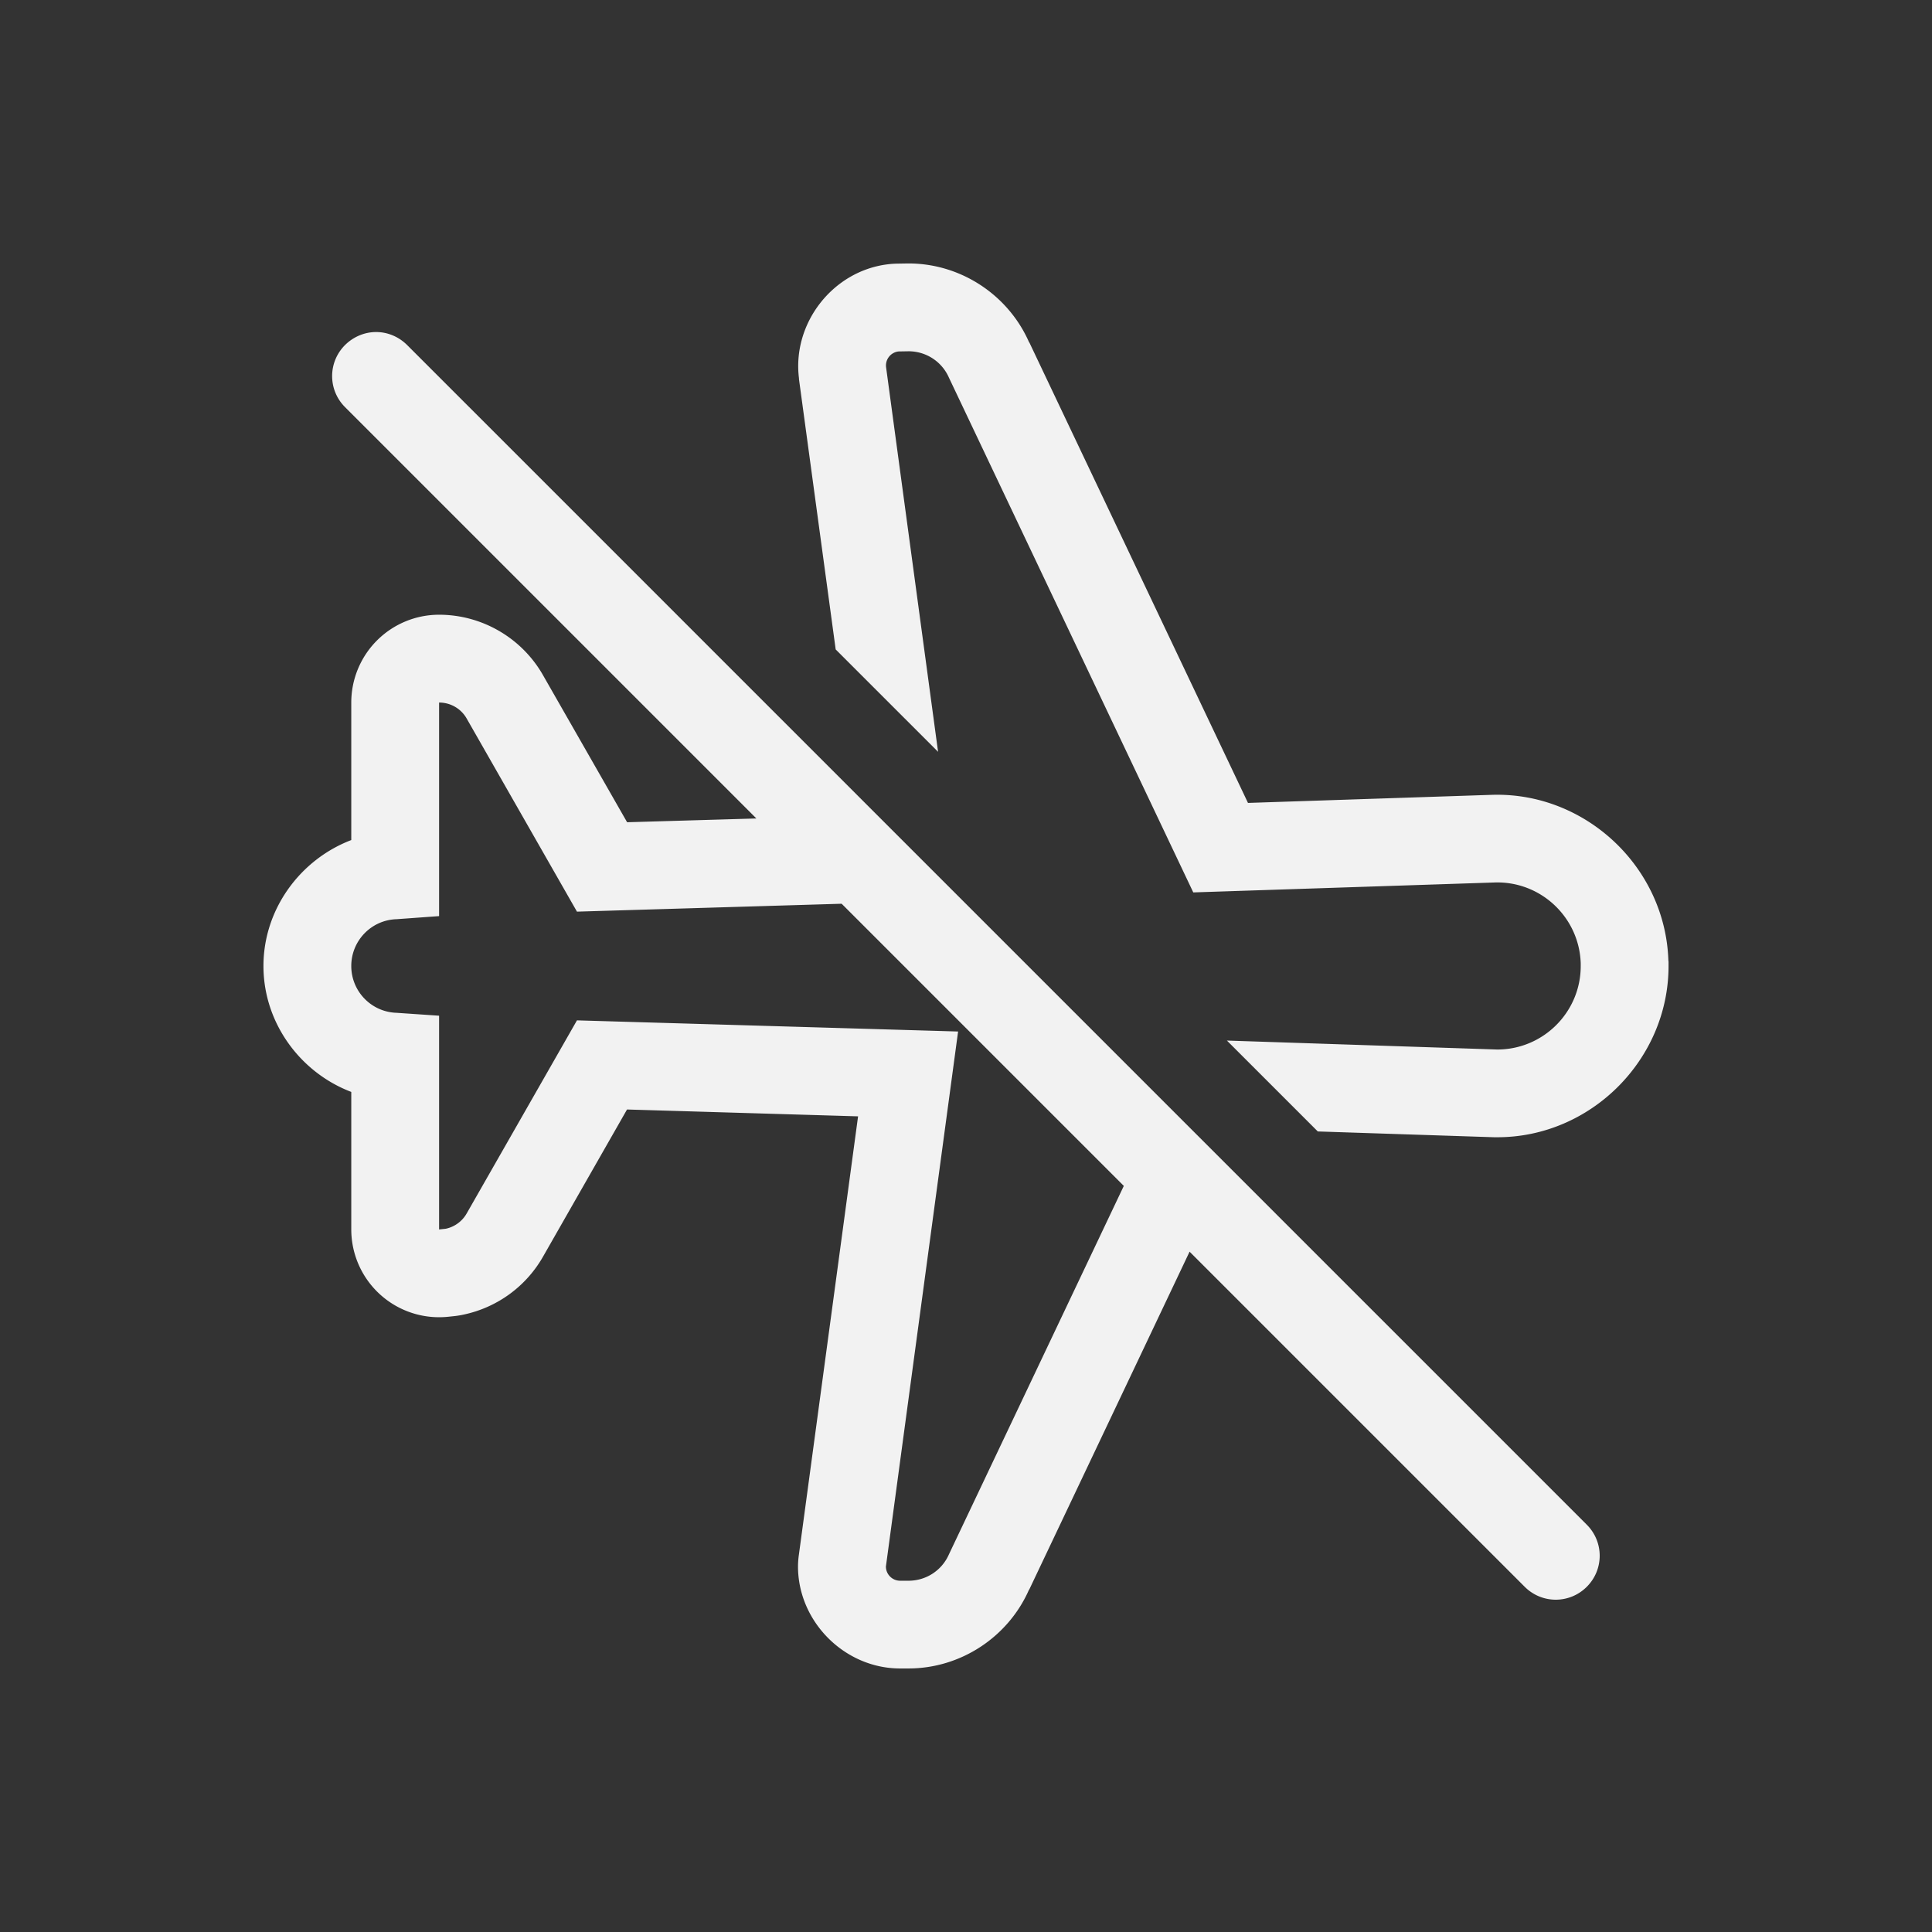 <?xml version="1.0" encoding="UTF-8" standalone="no"?>
<svg
   width="22"
   height="22"
   version="1.1"
   id="svg2"
   sodipodi:docname="airplane-mode-disabled-symbolic.svg"
   inkscape:version="1.4.2 (ebf0e940d0, 2025-05-08)"
   xmlns:inkscape="http://www.inkscape.org/namespaces/inkscape"
   xmlns:sodipodi="http://sodipodi.sourceforge.net/DTD/sodipodi-0.dtd"
   xmlns="http://www.w3.org/2000/svg"
   xmlns:svg="http://www.w3.org/2000/svg">
  <rect width="100%" height="100%" fill="#333333" stroke="none"/>
  <defs
     id="defs2">
    <style
       id="current-color-scheme"
       type="text/css">
        .ColorScheme-Text { color:#f2f2f2; }
        .ColorScheme-NegativeText { color:#da4453; }
     </style>
  </defs>
  <sodipodi:namedview
     id="namedview2"
     pagecolor="#ffffff"
     bordercolor="#000000"
     borderopacity="0.25"
     inkscape:showpageshadow="2"
     inkscape:pageopacity="0.0"
     inkscape:pagecheckerboard="0"
     inkscape:deskcolor="#d1d1d1"
     inkscape:zoom="36.136364"
     inkscape:cx="11"
     inkscape:cy="11"
     inkscape:window-width="1920"
     inkscape:window-height="1010"
     inkscape:window-x="0"
     inkscape:window-y="0"
     inkscape:window-maximized="1"
     inkscape:current-layer="svg2" />
  <path
     id="path1"
     style="fill:currentColor"
     class="ColorScheme-Text"
     d="m 10.336,3 -0.117,0.002 a 1,1 0 0 0 -0.113,0.008 C 9.481,3.088 9.02,3.682 9.098,4.307 a 1,1 0 0 0 0,0.01 L 9.516,7.395 10.682,8.561 10.09,4.182 c -0.011,-0.089 0.052,-0.169 0.141,-0.18 l 0.115,-0.002 c 0.199,0 0.379,0.117 0.459,0.299 l 2.783,5.863 3.43,-0.113 c 0.525,-0.018 0.965,0.395 0.982,0.92 v 0.031 c 0,0.525 -0.426,0.951 -0.951,0.951 l -3.078,-0.102 1.035,1.035 2.01,0.066 a 1,1 0 0 0 0.033,0 C 18.114,12.951 19,12.066 19,11 a 1,1 0 0 0 0,-0.002 1,1 0 0 0 0,-0.002 1,1 0 0 0 0,-0.002 1,1 0 0 0 0,-0.002 1,1 0 0 0 0,-0.002 1,1 0 0 0 0,-0.002 1,1 0 0 0 0,-0.002 1,1 0 0 0 0,-0.002 v -0.031 a 1,1 0 0 0 -0.002,-0.018 C 18.963,9.87 18.049,9.015 16.984,9.051 l -2.773,0.092 -2.49,-5.244 h -0.002 C 11.481,3.356 10.938,3 10.346,3 a 1,1 0 0 0 -0.01,0 z m -6.053,0.781 c -0.128,0 -0.256,0.051 -0.354,0.148 -0.196,0.196 -0.196,0.511 0,0.707 L 8.613,9.32 7.141,9.363 6.182,7.686 C 5.94,7.263 5.487,7 5,7 a 1,1 0 0 0 -1,1 v 1.5 0.066 c -0.58,0.221 -1,0.786 -1,1.434 0,0.648 0.419,1.213 1,1.434 v 0.066 0.5 1 a 1,1 0 0 0 1.105,0.994 l 0.076,-0.008 a 1,1 0 0 0 0.105,-0.018 c 0.374,-0.081 0.701,-0.316 0.895,-0.654 l 0.959,-1.68 2.631,0.078 -0.674,4.992 a 1,1 0 0 0 -0.01,0.133 c 1.32e-5,0.63 0.532,1.162 1.162,1.162 h 0.096 c 0.593,0 1.135,-0.356 1.373,-0.898 h 0.002 l 1.826,-3.848 3.816,3.816 c 0.196,0.196 0.511,0.196 0.707,0 0.196,-0.196 0.196,-0.511 0,-0.707 l -4.068,-4.068 -0.75,-0.75 L 10.902,10.195 9.736,9.029 4.637,3.93 C 4.539,3.832 4.411,3.781 4.283,3.781 Z M 5,8 c 0.13,0 0.25,0.069 0.314,0.182 l 1.256,2.199 3.014,-0.09 3.213,3.213 -1.992,4.197 c -0.08,0.182 -0.26,0.299 -0.459,0.299 H 10.25 c -0.09,0 -0.162,-0.073 -0.162,-0.162 L 10.91,11.746 6.57,11.619 5.314,13.818 C 5.263,13.908 5.175,13.971 5.076,13.992 L 5,14 v -1 -1 -0.434 l -0.484,-0.033 C 4.228,11.524 4,11.288 4,11 4,10.712 4.228,10.476 4.516,10.467 L 5,10.432 v -0.432 -1 z" />
</svg>
